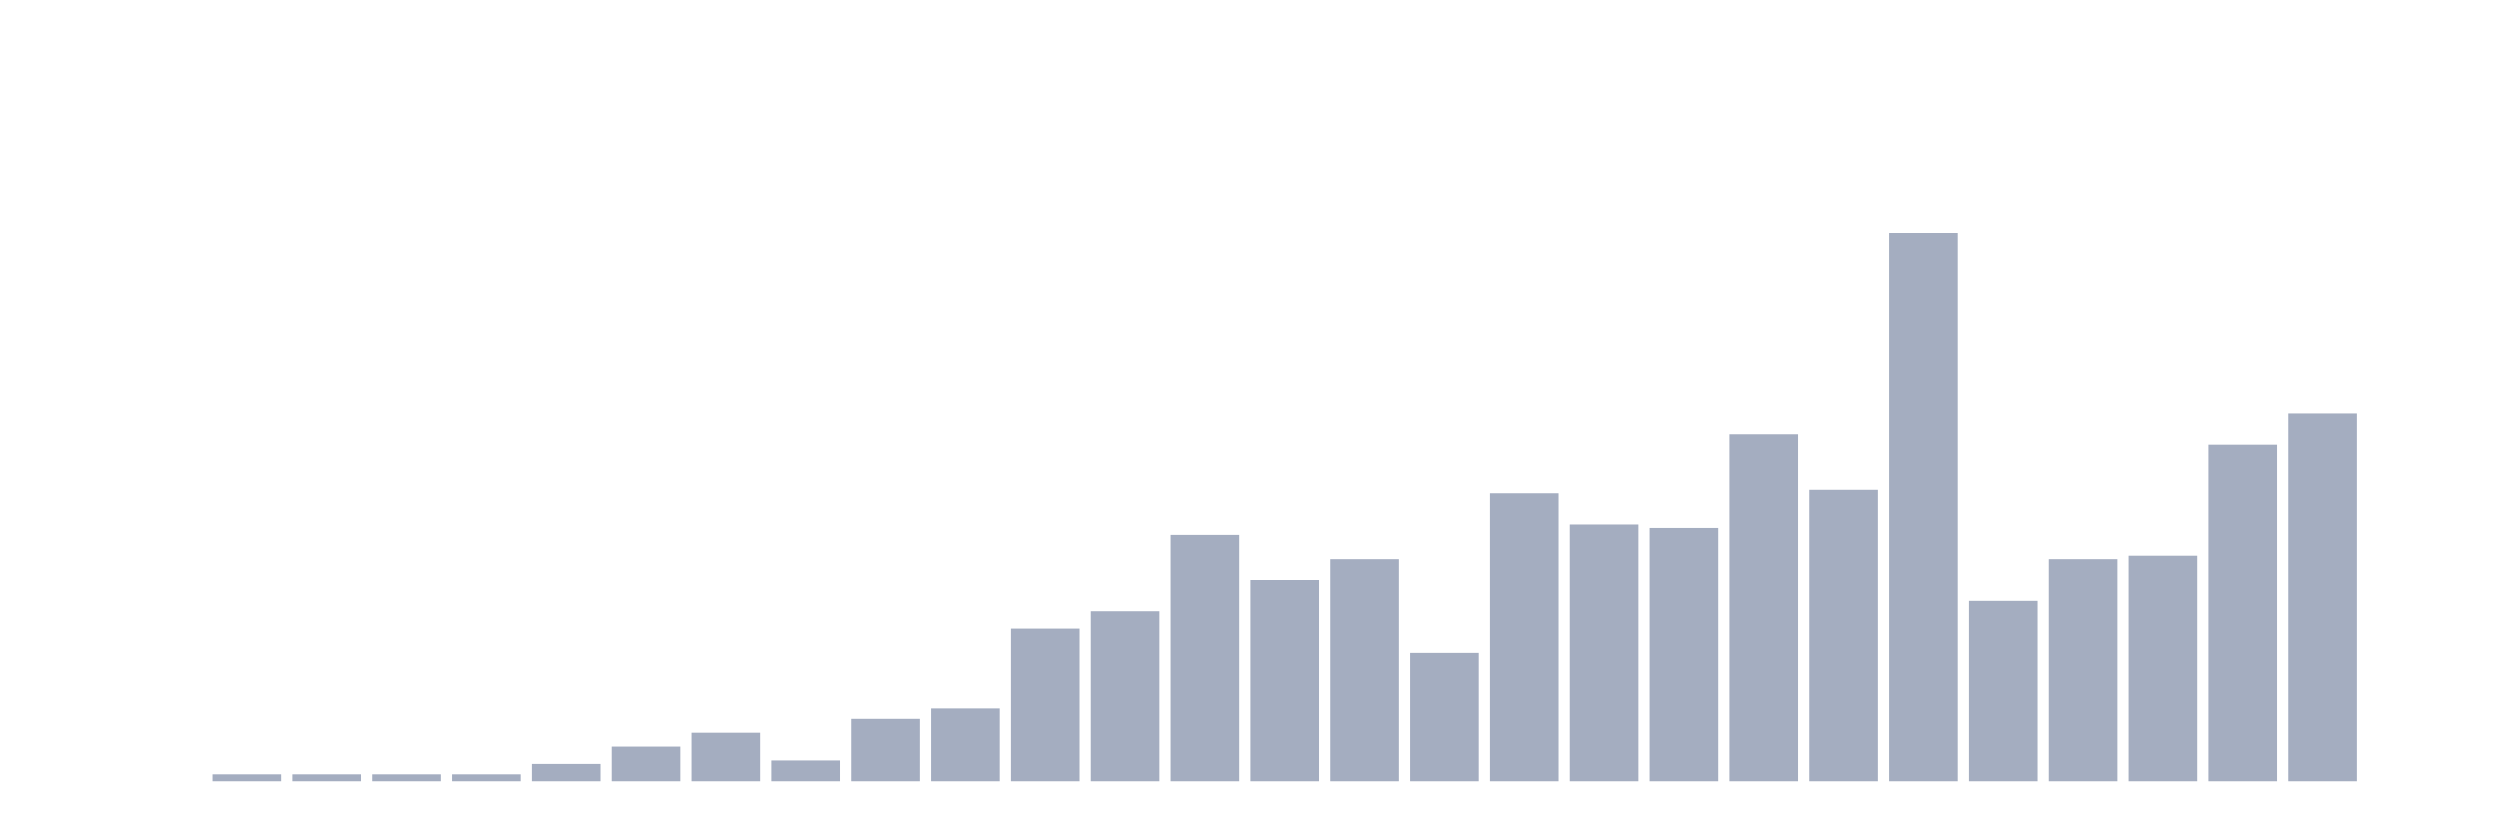 <svg xmlns="http://www.w3.org/2000/svg" viewBox="0 0 480 160"><g transform="translate(10,10)"><rect class="bar" x="0.153" width="13.175" y="140" height="0" fill="rgb(164,173,192)"></rect><rect class="bar" x="15.482" width="13.175" y="140" height="0" fill="rgb(164,173,192)"></rect><rect class="bar" x="30.81" width="13.175" y="138.668" height="1.332" fill="rgb(164,173,192)"></rect><rect class="bar" x="46.138" width="13.175" y="138.668" height="1.332" fill="rgb(164,173,192)"></rect><rect class="bar" x="61.466" width="13.175" y="138.668" height="1.332" fill="rgb(164,173,192)"></rect><rect class="bar" x="76.794" width="13.175" y="138.668" height="1.332" fill="rgb(164,173,192)"></rect><rect class="bar" x="92.123" width="13.175" y="136.669" height="3.331" fill="rgb(164,173,192)"></rect><rect class="bar" x="107.451" width="13.175" y="133.338" height="6.662" fill="rgb(164,173,192)"></rect><rect class="bar" x="122.779" width="13.175" y="130.673" height="9.327" fill="rgb(164,173,192)"></rect><rect class="bar" x="138.107" width="13.175" y="136.003" height="3.997" fill="rgb(164,173,192)"></rect><rect class="bar" x="153.436" width="13.175" y="128.008" height="11.992" fill="rgb(164,173,192)"></rect><rect class="bar" x="168.764" width="13.175" y="126.009" height="13.991" fill="rgb(164,173,192)"></rect><rect class="bar" x="184.092" width="13.175" y="110.686" height="29.314" fill="rgb(164,173,192)"></rect><rect class="bar" x="199.42" width="13.175" y="107.355" height="32.645" fill="rgb(164,173,192)"></rect><rect class="bar" x="214.748" width="13.175" y="92.698" height="47.302" fill="rgb(164,173,192)"></rect><rect class="bar" x="230.077" width="13.175" y="101.359" height="38.641" fill="rgb(164,173,192)"></rect><rect class="bar" x="245.405" width="13.175" y="97.362" height="42.638" fill="rgb(164,173,192)"></rect><rect class="bar" x="260.733" width="13.175" y="115.35" height="24.65" fill="rgb(164,173,192)"></rect><rect class="bar" x="276.061" width="13.175" y="84.704" height="55.296" fill="rgb(164,173,192)"></rect><rect class="bar" x="291.39" width="13.175" y="90.7" height="49.3" fill="rgb(164,173,192)"></rect><rect class="bar" x="306.718" width="13.175" y="91.366" height="48.634" fill="rgb(164,173,192)"></rect><rect class="bar" x="322.046" width="13.175" y="73.378" height="66.622" fill="rgb(164,173,192)"></rect><rect class="bar" x="337.374" width="13.175" y="84.037" height="55.963" fill="rgb(164,173,192)"></rect><rect class="bar" x="352.702" width="13.175" y="34.737" height="105.263" fill="rgb(164,173,192)"></rect><rect class="bar" x="368.031" width="13.175" y="105.356" height="34.644" fill="rgb(164,173,192)"></rect><rect class="bar" x="383.359" width="13.175" y="97.362" height="42.638" fill="rgb(164,173,192)"></rect><rect class="bar" x="398.687" width="13.175" y="96.696" height="43.304" fill="rgb(164,173,192)"></rect><rect class="bar" x="414.015" width="13.175" y="75.376" height="64.624" fill="rgb(164,173,192)"></rect><rect class="bar" x="429.344" width="13.175" y="69.38" height="70.62" fill="rgb(164,173,192)"></rect><rect class="bar" x="444.672" width="13.175" y="140" height="0" fill="rgb(164,173,192)"></rect></g></svg>